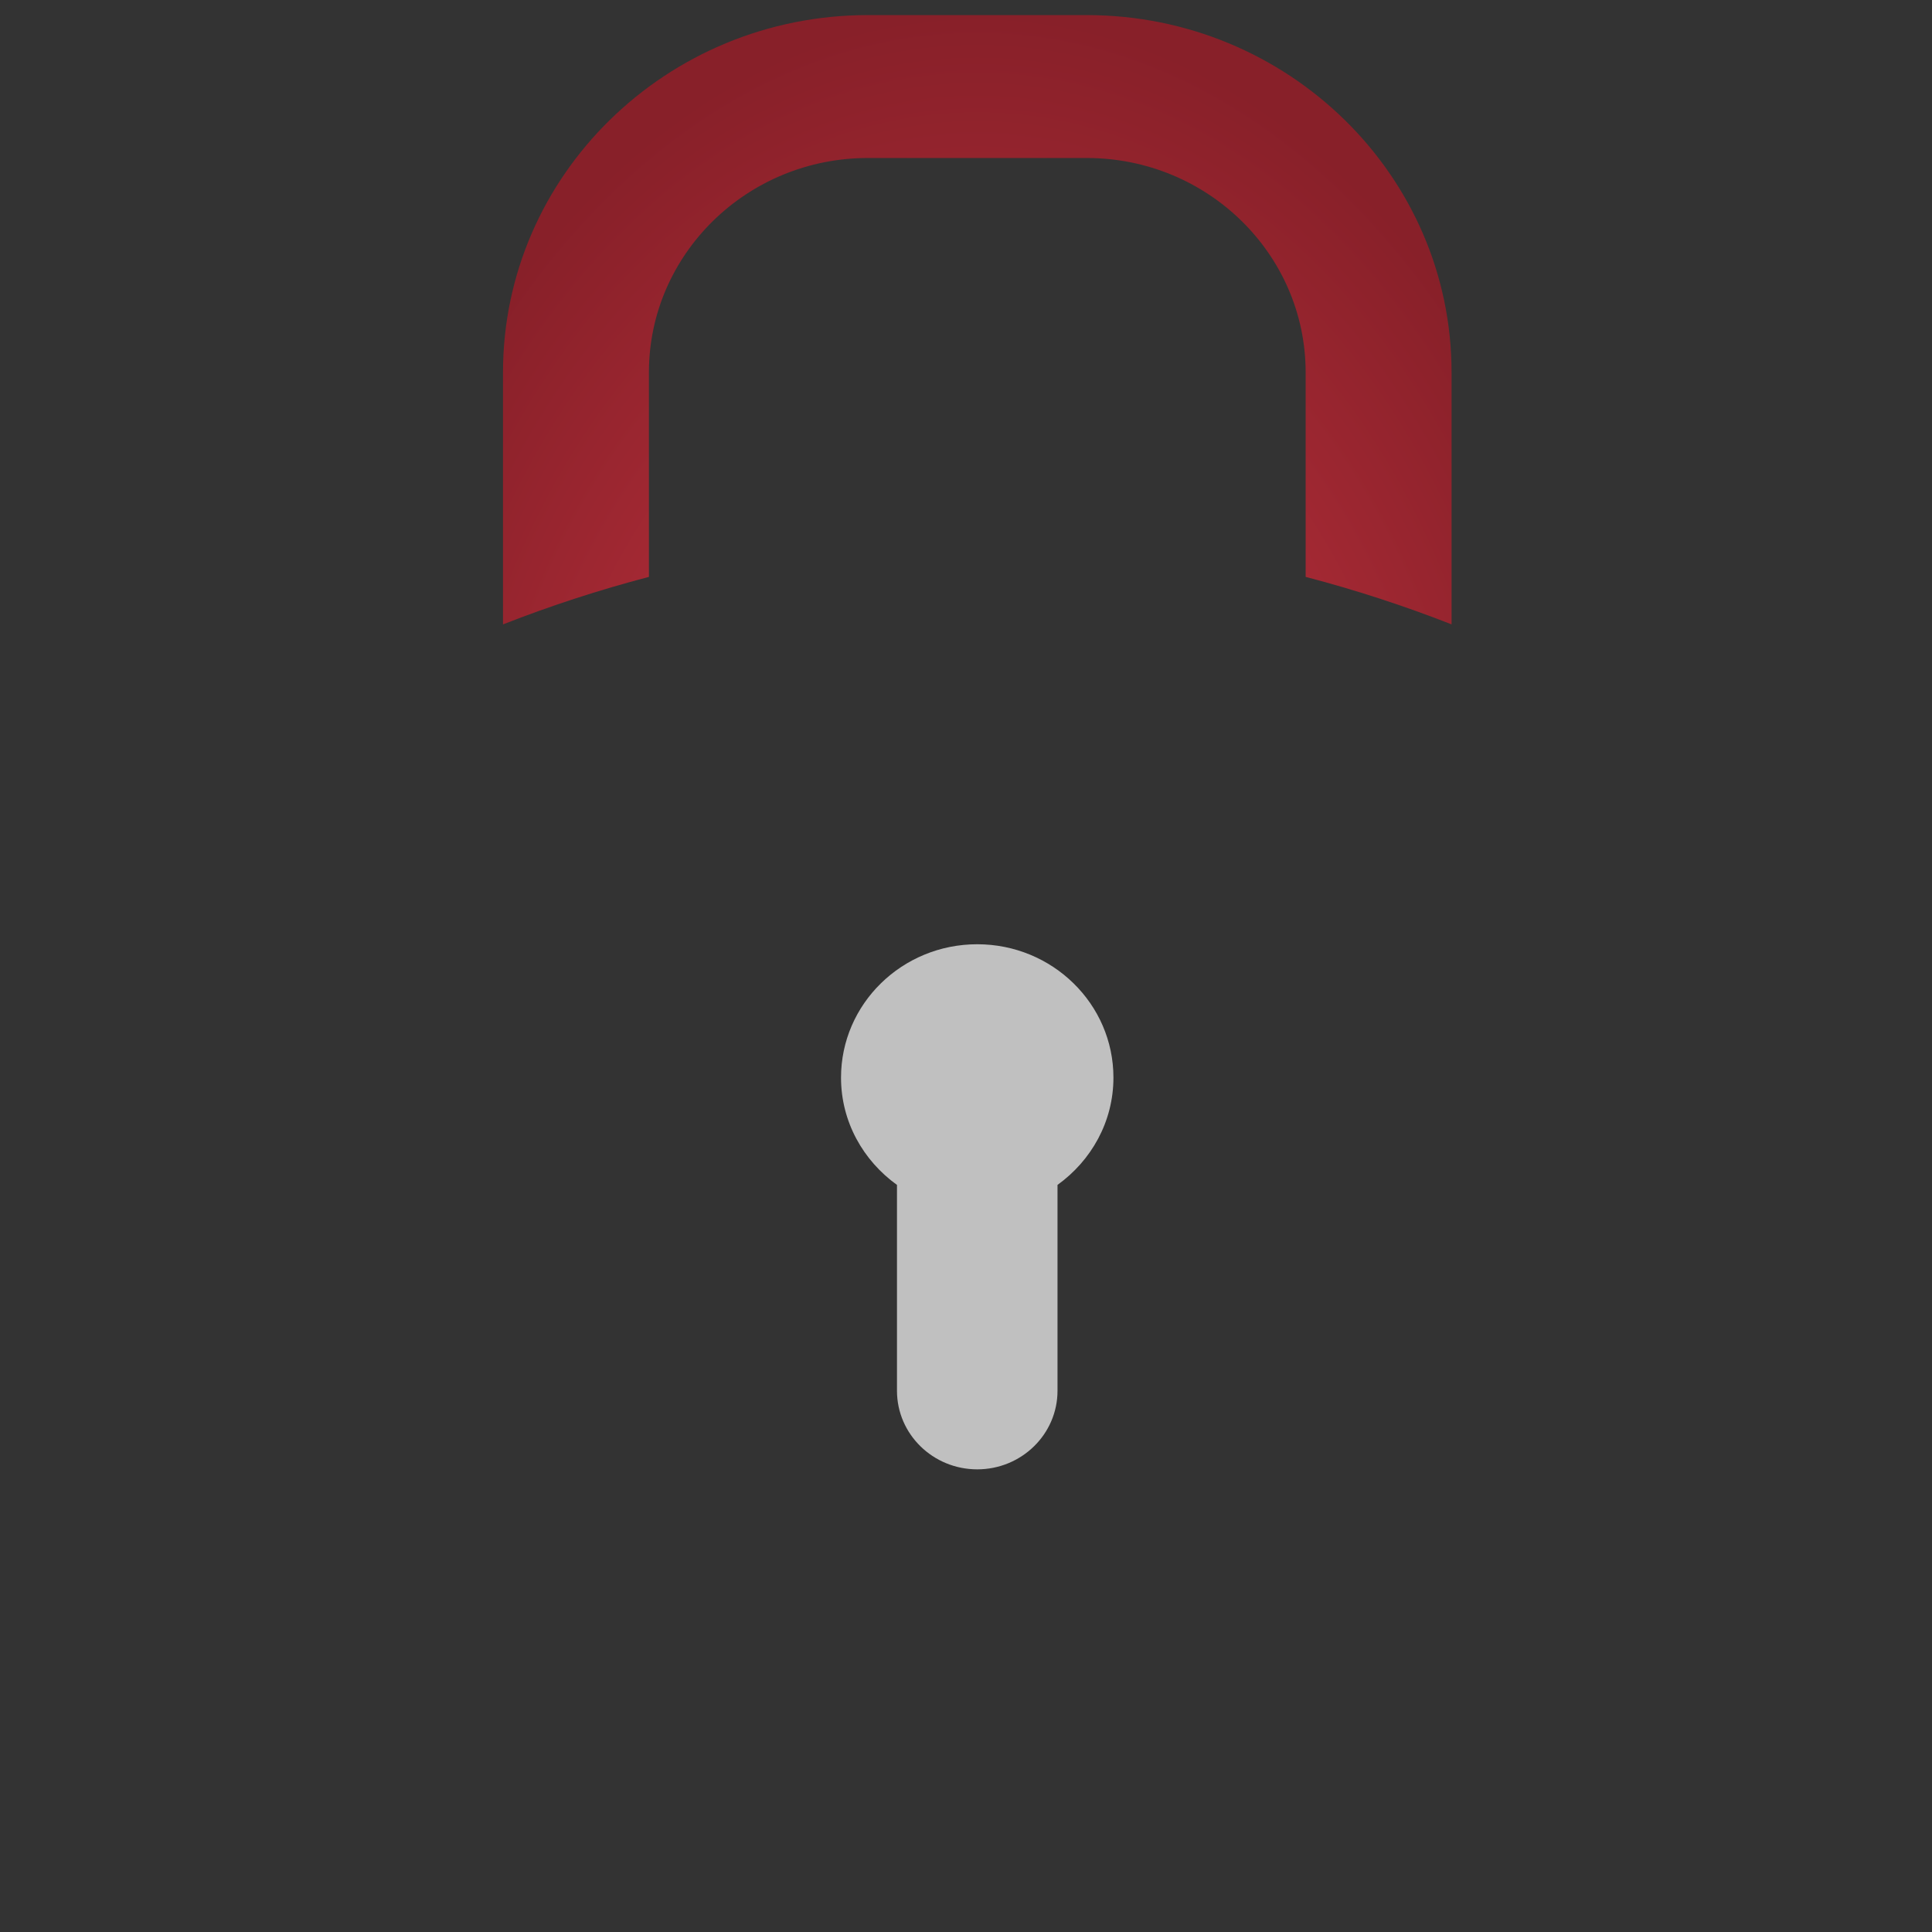<?xml version="1.0" encoding="UTF-8" standalone="no"?>
<!-- Created with Inkscape (http://www.inkscape.org/) -->

<svg
   xmlns:dc="http://purl.org/dc/elements/1.1/"
   xmlns:cc="http://creativecommons.org/ns#"
   xmlns:rdf="http://www.w3.org/1999/02/22-rdf-syntax-ns#"
   xmlns:svg="http://www.w3.org/2000/svg"
   xmlns="http://www.w3.org/2000/svg"
   xmlns:xlink="http://www.w3.org/1999/xlink"
   xmlns:sodipodi="http://sodipodi.sourceforge.net/DTD/sodipodi-0.dtd"
   xmlns:inkscape="http://www.inkscape.org/namespaces/inkscape"
   width="128"
   height="128"
   viewBox="0 0 128 128"
   id="svg2"
   version="1.1"
   inkscape:version="0.91 r13725"
   sodipodi:docname="drm-locked.svg">
  <rect x="0" y="0" width="128" height="128" fill="#333333" stroke="none"/>
  <defs
     id="defs4">
    <radialGradient
       inkscape:collect="always"
       xlink:href="#linearGradient4136"
       id="radialGradient4142"
       cx="64"
       cy="997.862"
       fx="64"
       fy="997.862"
       r="23"
       gradientTransform="matrix(1.913,0,0,2.739,-57.688,-1744.912)"
       gradientUnits="userSpaceOnUse" />
    <linearGradient
       inkscape:collect="always"
       id="linearGradient4136">
      <stop
         style="stop-color:#d33845;stop-opacity:1;"
         offset="0"
         id="stop4138" />
      <stop
         style="stop-color:#882029;stop-opacity:1"
         offset="1"
         id="stop4140" />
    </linearGradient>
  </defs>
  <sodipodi:namedview
     id="base"
     pagecolor="#ffffff"
     bordercolor="#666666"
     borderopacity="1.0"
     inkscape:pageopacity="0.0"
     inkscape:pageshadow="2"
     inkscape:zoom="11.2"
     inkscape:cx="-10.424833"
     inkscape:cy="69.707741"
     inkscape:document-units="px"
     inkscape:current-layer="layer1"
     showgrid="false"
     units="px"
     inkscape:window-width="3840"
     inkscape:window-height="2128"
     inkscape:window-x="0"
     inkscape:window-y="32"
     inkscape:window-maximized="0" />
  <g
     inkscape:label="Layer 1"
     inkscape:groupmode="layer"
     id="layer1"
     transform="translate(0,-924.362)">
    <path
       style="fill:url(#radialGradient4142);fill-opacity:1"
       d="m 42.993,949.031 c 0,-7.831 6.505,-14.201 14.503,-14.201 l 14.503,0 c 7.998,0 14.503,6.37 14.503,14.201 l 0,13.552 c 3.299,0.862 6.526,1.914 9.668,3.145 l 0,-16.697 c 0,-13.052 -10.842,-23.669 -24.171,-23.669 l -14.503,0 c -13.329,0 -24.171,10.617 -24.171,23.669 l 0,16.699 c 3.142,-1.231 6.37,-2.285 9.668,-3.147 l 0,-13.552 z"
       id="path4142" />
    <path
       style="fill:url(#radialGradient4142);fill-opacity:1"
       d="m 64.747,966.106 c -16.332,0 -31.482,5.253 -44.001,14.212 2.27,39.905 21.102,71.044 44.001,71.044 22.897,0 41.731,-31.137 43.999,-71.044 -12.517,-8.96 -27.667,-14.212 -43.999,-14.212 z"
       id="path4140" />
    <path
       style="fill:#ffffff;fill-opacity:0.69"
       d="m 70.063,1002.866 0,13.637 c 0,2.874 -2.38,5.207 -5.318,5.207 -2.937,0 -5.318,-2.333 -5.318,-5.207 l 0,-13.637 c -2.237,-1.61 -3.707,-4.183 -3.707,-7.11 0,-4.878 4.041,-8.835 9.024,-8.835 4.983,0 9.024,3.957 9.024,8.835 0,2.927 -1.47,5.501 -3.707,7.11 z"
       id="path4" />
  </g>
</svg>
